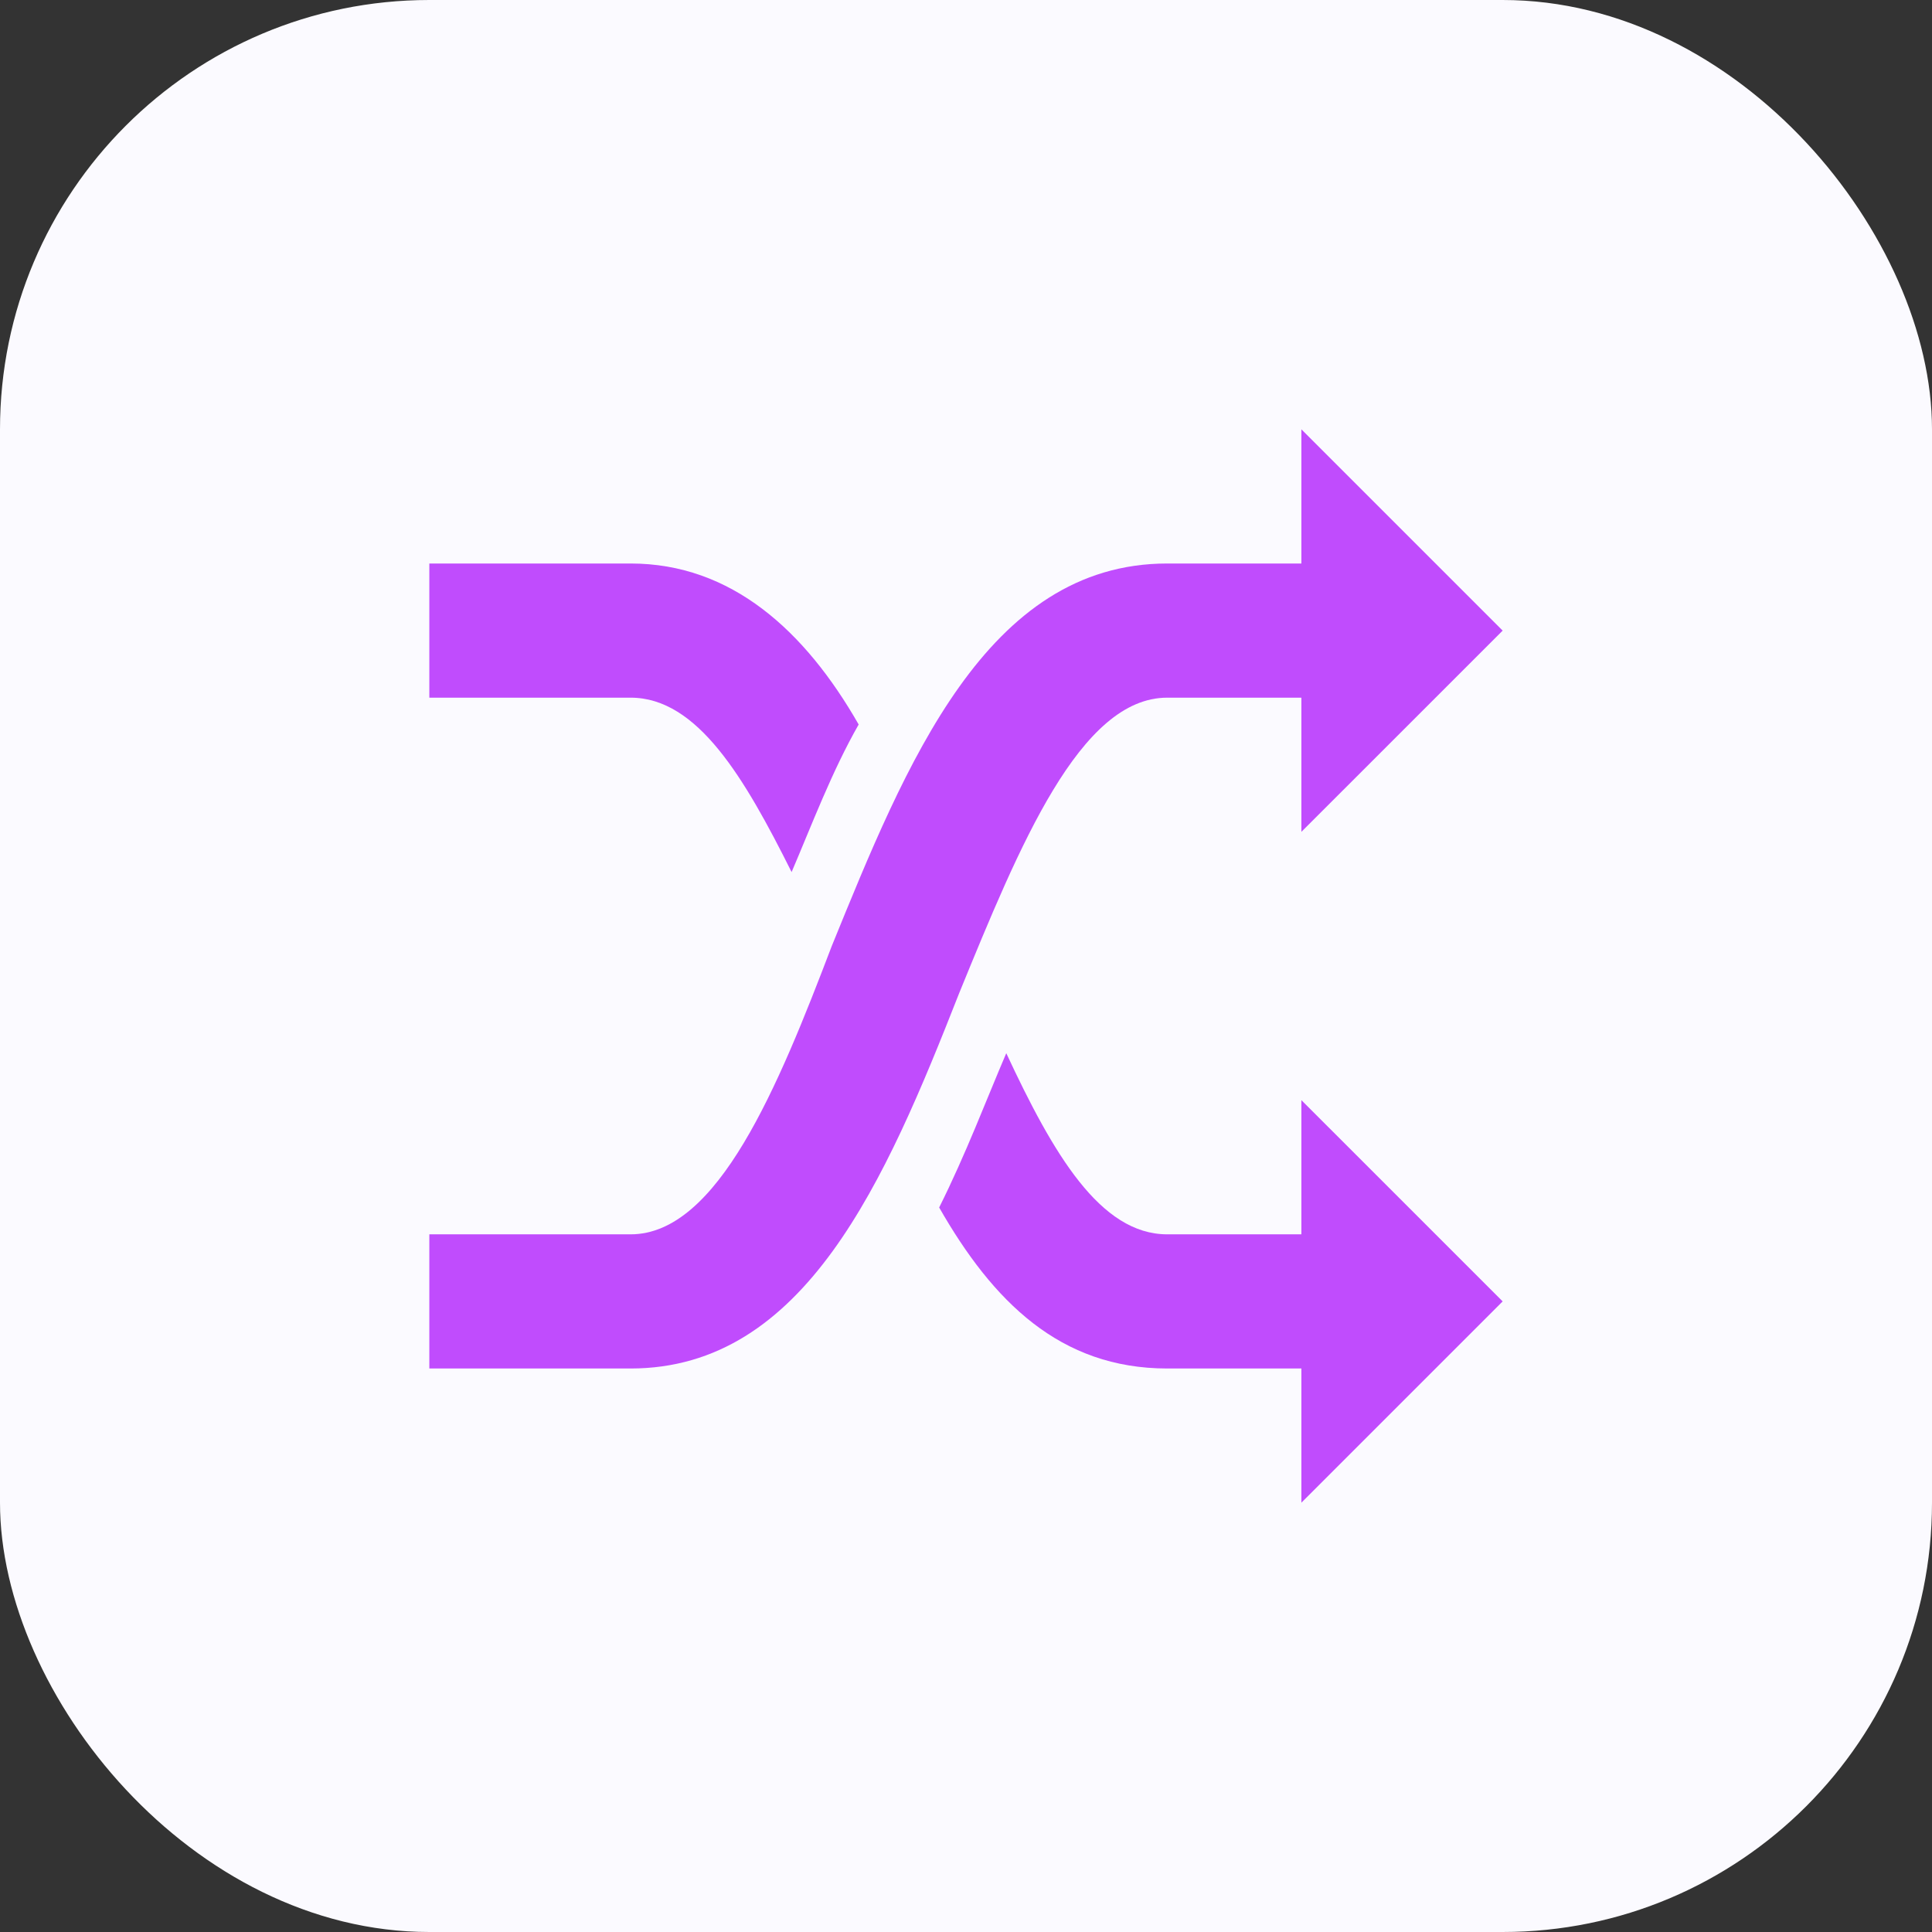 <svg width="45" height="45" viewBox="0 0 45 45" fill="none" xmlns="http://www.w3.org/2000/svg">
<rect x="0" y="0" width="45" height="45" fill="#333333" stroke="none"/>
<rect width="45" height="45" rx="10" fill="#FBFAFF"/>
<g clip-path="url(#clip0_3_278)">
<path d="M30.312 28.75H27.188C25.625 28.75 24.531 26.875 23.438 24.531C22.969 25.625 22.5 26.875 21.875 28.125C23.125 30.312 24.688 31.875 27.188 31.875H30.312V35L35 30.312L30.312 25.625V28.75Z" fill="#C04CFD"/>
<path d="M18.438 20.312C18.906 19.219 19.375 17.969 20 16.875C18.75 14.688 17.031 13.125 14.688 13.125H10V16.25H14.688C16.25 16.25 17.344 18.125 18.438 20.312Z" fill="#C04CFD"/>
<path d="M35 14.688L30.312 10V13.125H27.188C22.969 13.125 21.094 17.812 19.375 22.031C18.125 25.312 16.719 28.75 14.688 28.75H10V31.875H14.688C18.75 31.875 20.625 27.5 22.344 23.125C23.75 19.688 25.156 16.25 27.188 16.25H30.312V19.375L35 14.688Z" fill="#C04CFD"/>
</g>
<defs>
<clipPath id="clip0_3_278">
<rect width="25" height="25" fill="white" transform="translate(10 10)"/>
</clipPath>
</defs>
</svg>
